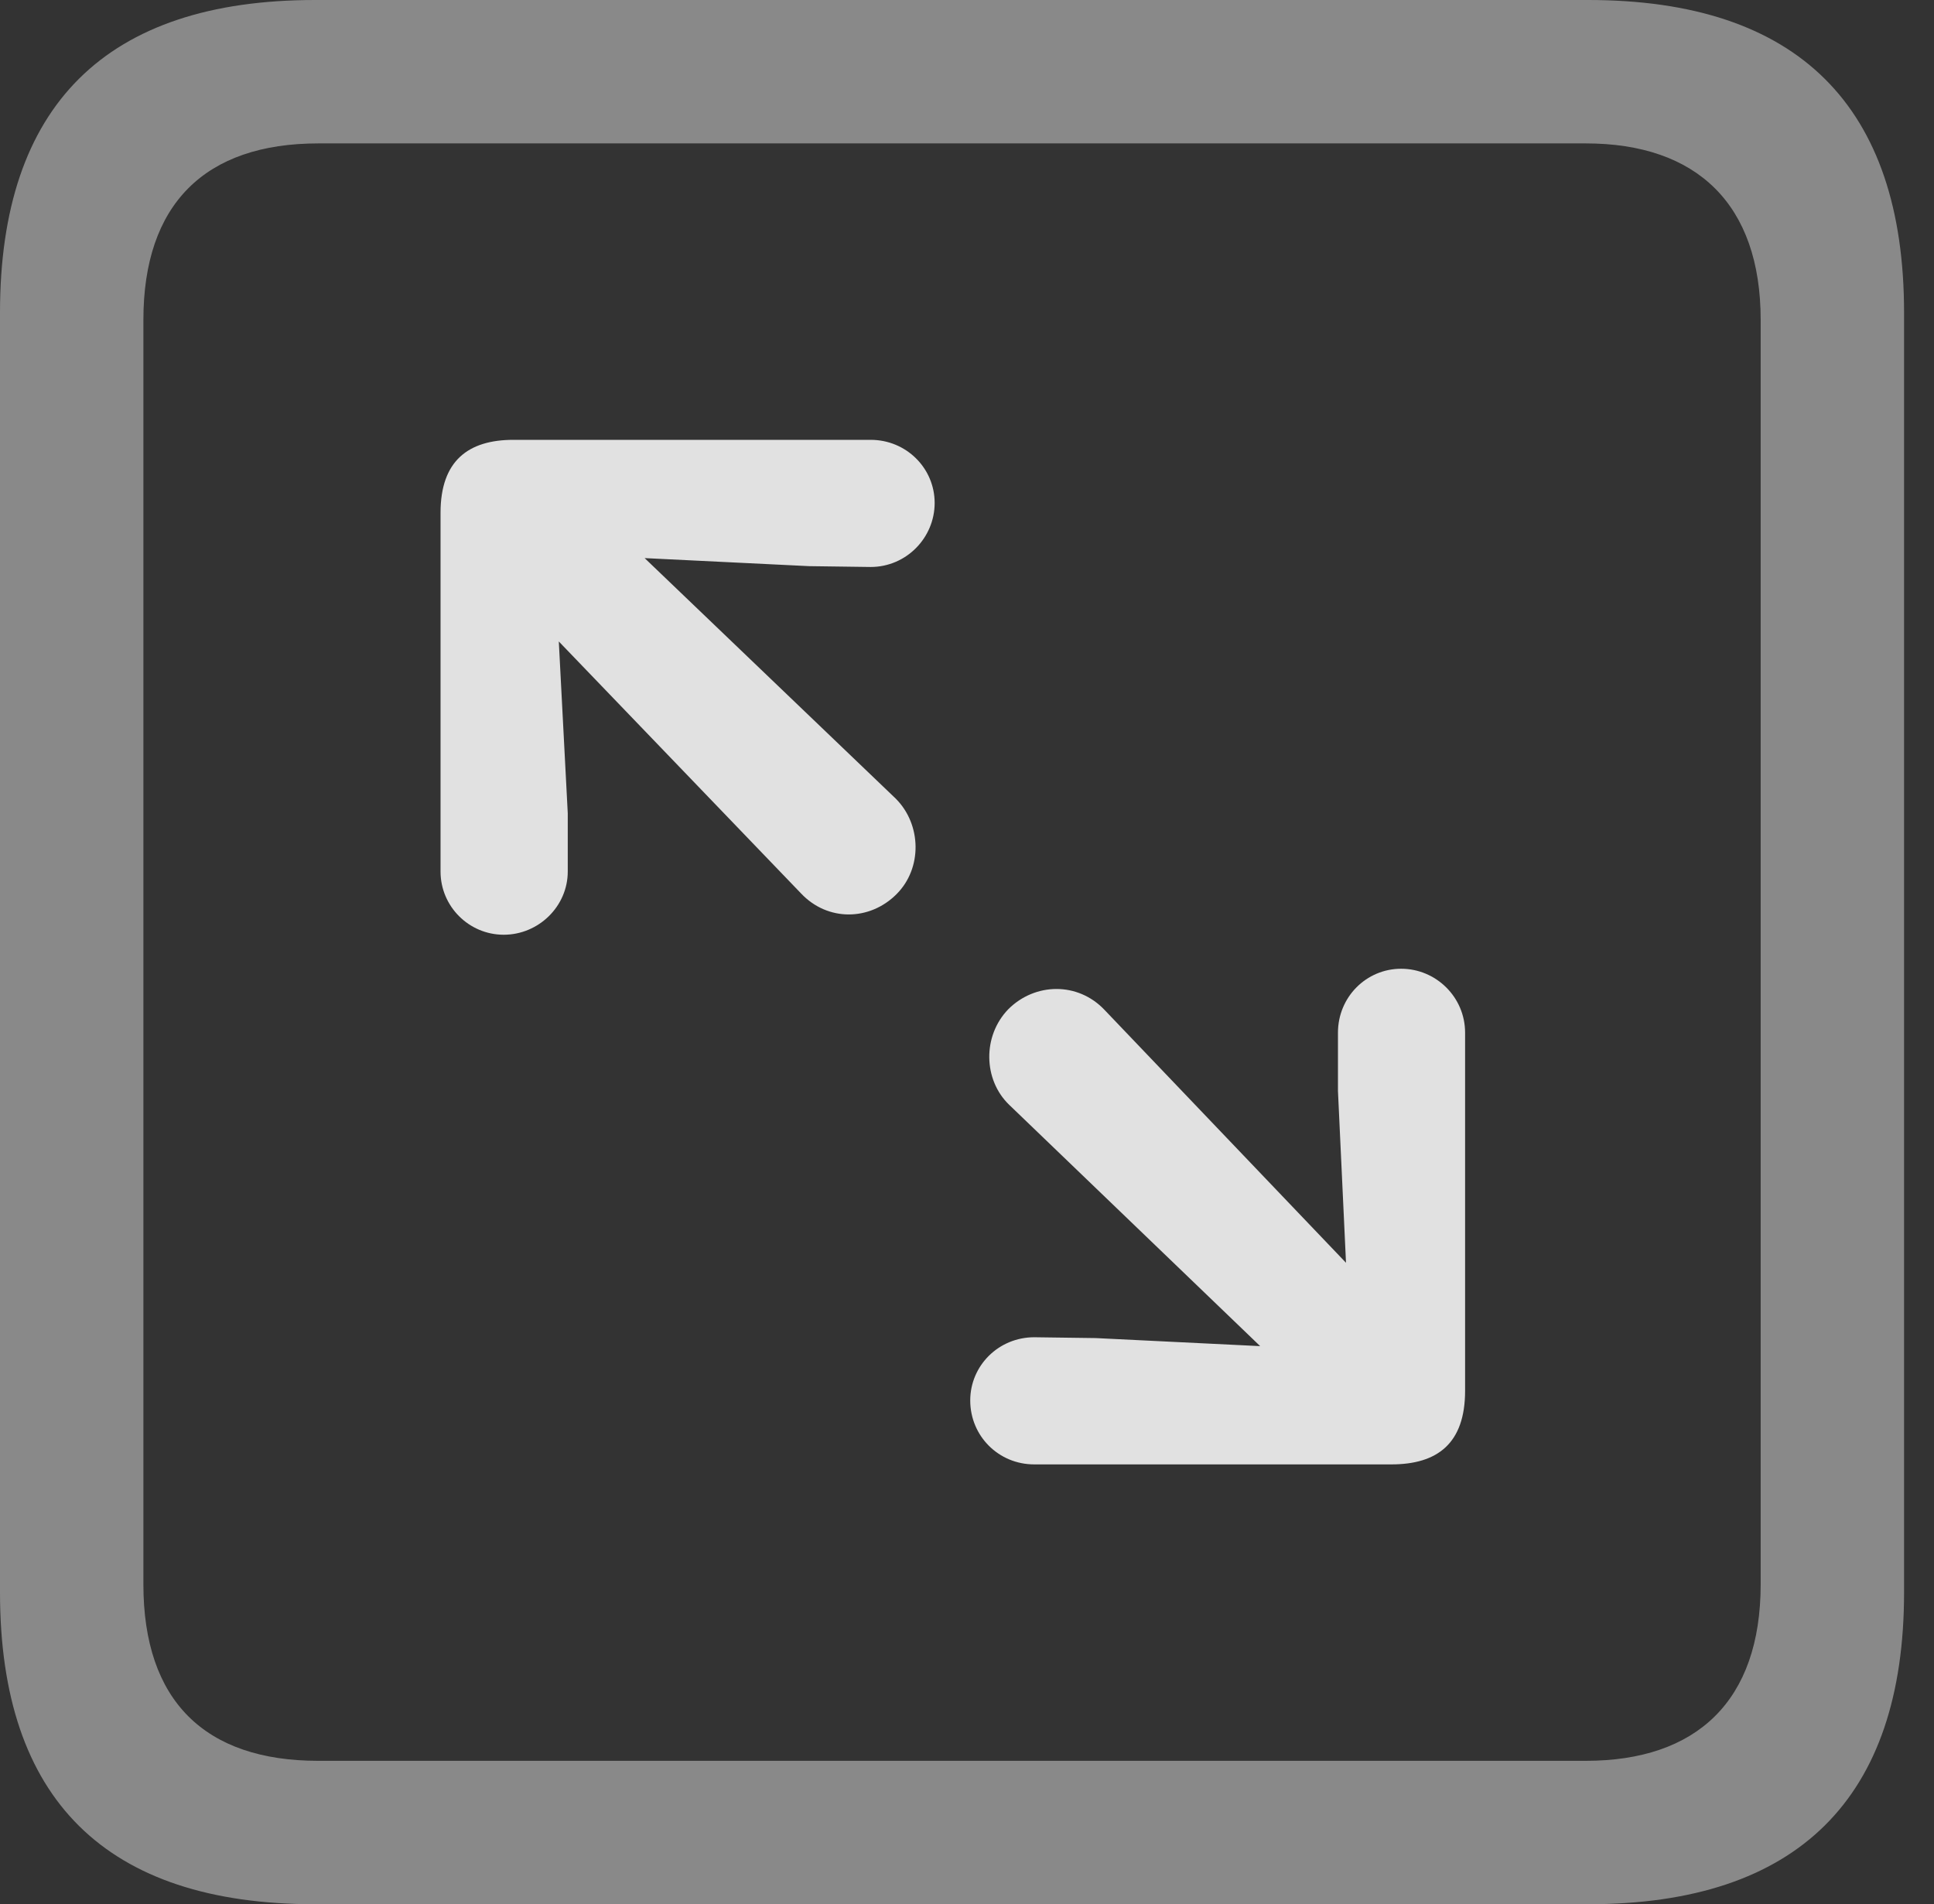 <?xml version="1.0" encoding="UTF-8"?>
<!--Generator: Apple Native CoreSVG 341-->
<!DOCTYPE svg
PUBLIC "-//W3C//DTD SVG 1.1//EN"
       "http://www.w3.org/Graphics/SVG/1.1/DTD/svg11.dtd">
<svg version="1.1" xmlns="http://www.w3.org/2000/svg" xmlns:xlink="http://www.w3.org/1999/xlink" viewBox="0 0 23.32 22.959">
 <rect x="0" y="0" width="23.32" height="22.959" fill="#333333" stroke="none"/>
 <g>
  <rect height="22.959" opacity="0" width="23.32" x="0" y="0"/>
  <path d="M3.799 22.959L19.15 22.959C21.68 22.959 22.959 21.68 22.959 19.199L22.959 3.77C22.959 1.279 21.68 0 19.15 0L3.799 0C1.279 0 0 1.27 0 3.77L0 19.199C0 21.699 1.279 22.959 3.799 22.959ZM3.838 21.23C2.471 21.23 1.729 20.508 1.729 19.102L1.729 3.857C1.729 2.461 2.471 1.729 3.838 1.729L19.121 1.729C20.459 1.729 21.23 2.461 21.23 3.857L21.23 19.102C21.23 20.508 20.459 21.23 19.121 21.23Z" fill="white" fill-opacity="0.425"/>
  <path d="M6.074 11.27C6.494 11.27 6.846 10.928 6.846 10.508L6.846 9.805L6.738 7.734L9.658 10.771C9.98 11.113 10.488 11.104 10.81 10.781C11.123 10.469 11.113 9.941 10.801 9.629L7.773 6.729L9.756 6.826L10.498 6.836C10.928 6.836 11.27 6.484 11.27 6.064C11.27 5.645 10.928 5.303 10.498 5.303L6.191 5.303C5.645 5.303 5.312 5.557 5.312 6.182L5.312 10.508C5.312 10.928 5.654 11.27 6.074 11.27ZM12.471 17.656L16.777 17.656C17.334 17.656 17.666 17.402 17.666 16.768L17.666 12.451C17.666 12.021 17.314 11.68 16.895 11.68C16.475 11.68 16.133 12.021 16.133 12.451L16.133 13.154L16.23 15.225L13.32 12.178C12.998 11.836 12.48 11.846 12.158 12.168C11.846 12.49 11.855 13.018 12.168 13.32L15.195 16.23L13.213 16.133L12.471 16.123C12.041 16.123 11.699 16.465 11.699 16.885C11.699 17.314 12.041 17.656 12.471 17.656Z" fill="white" fill-opacity="0.85"/>
 </g>
</svg>
